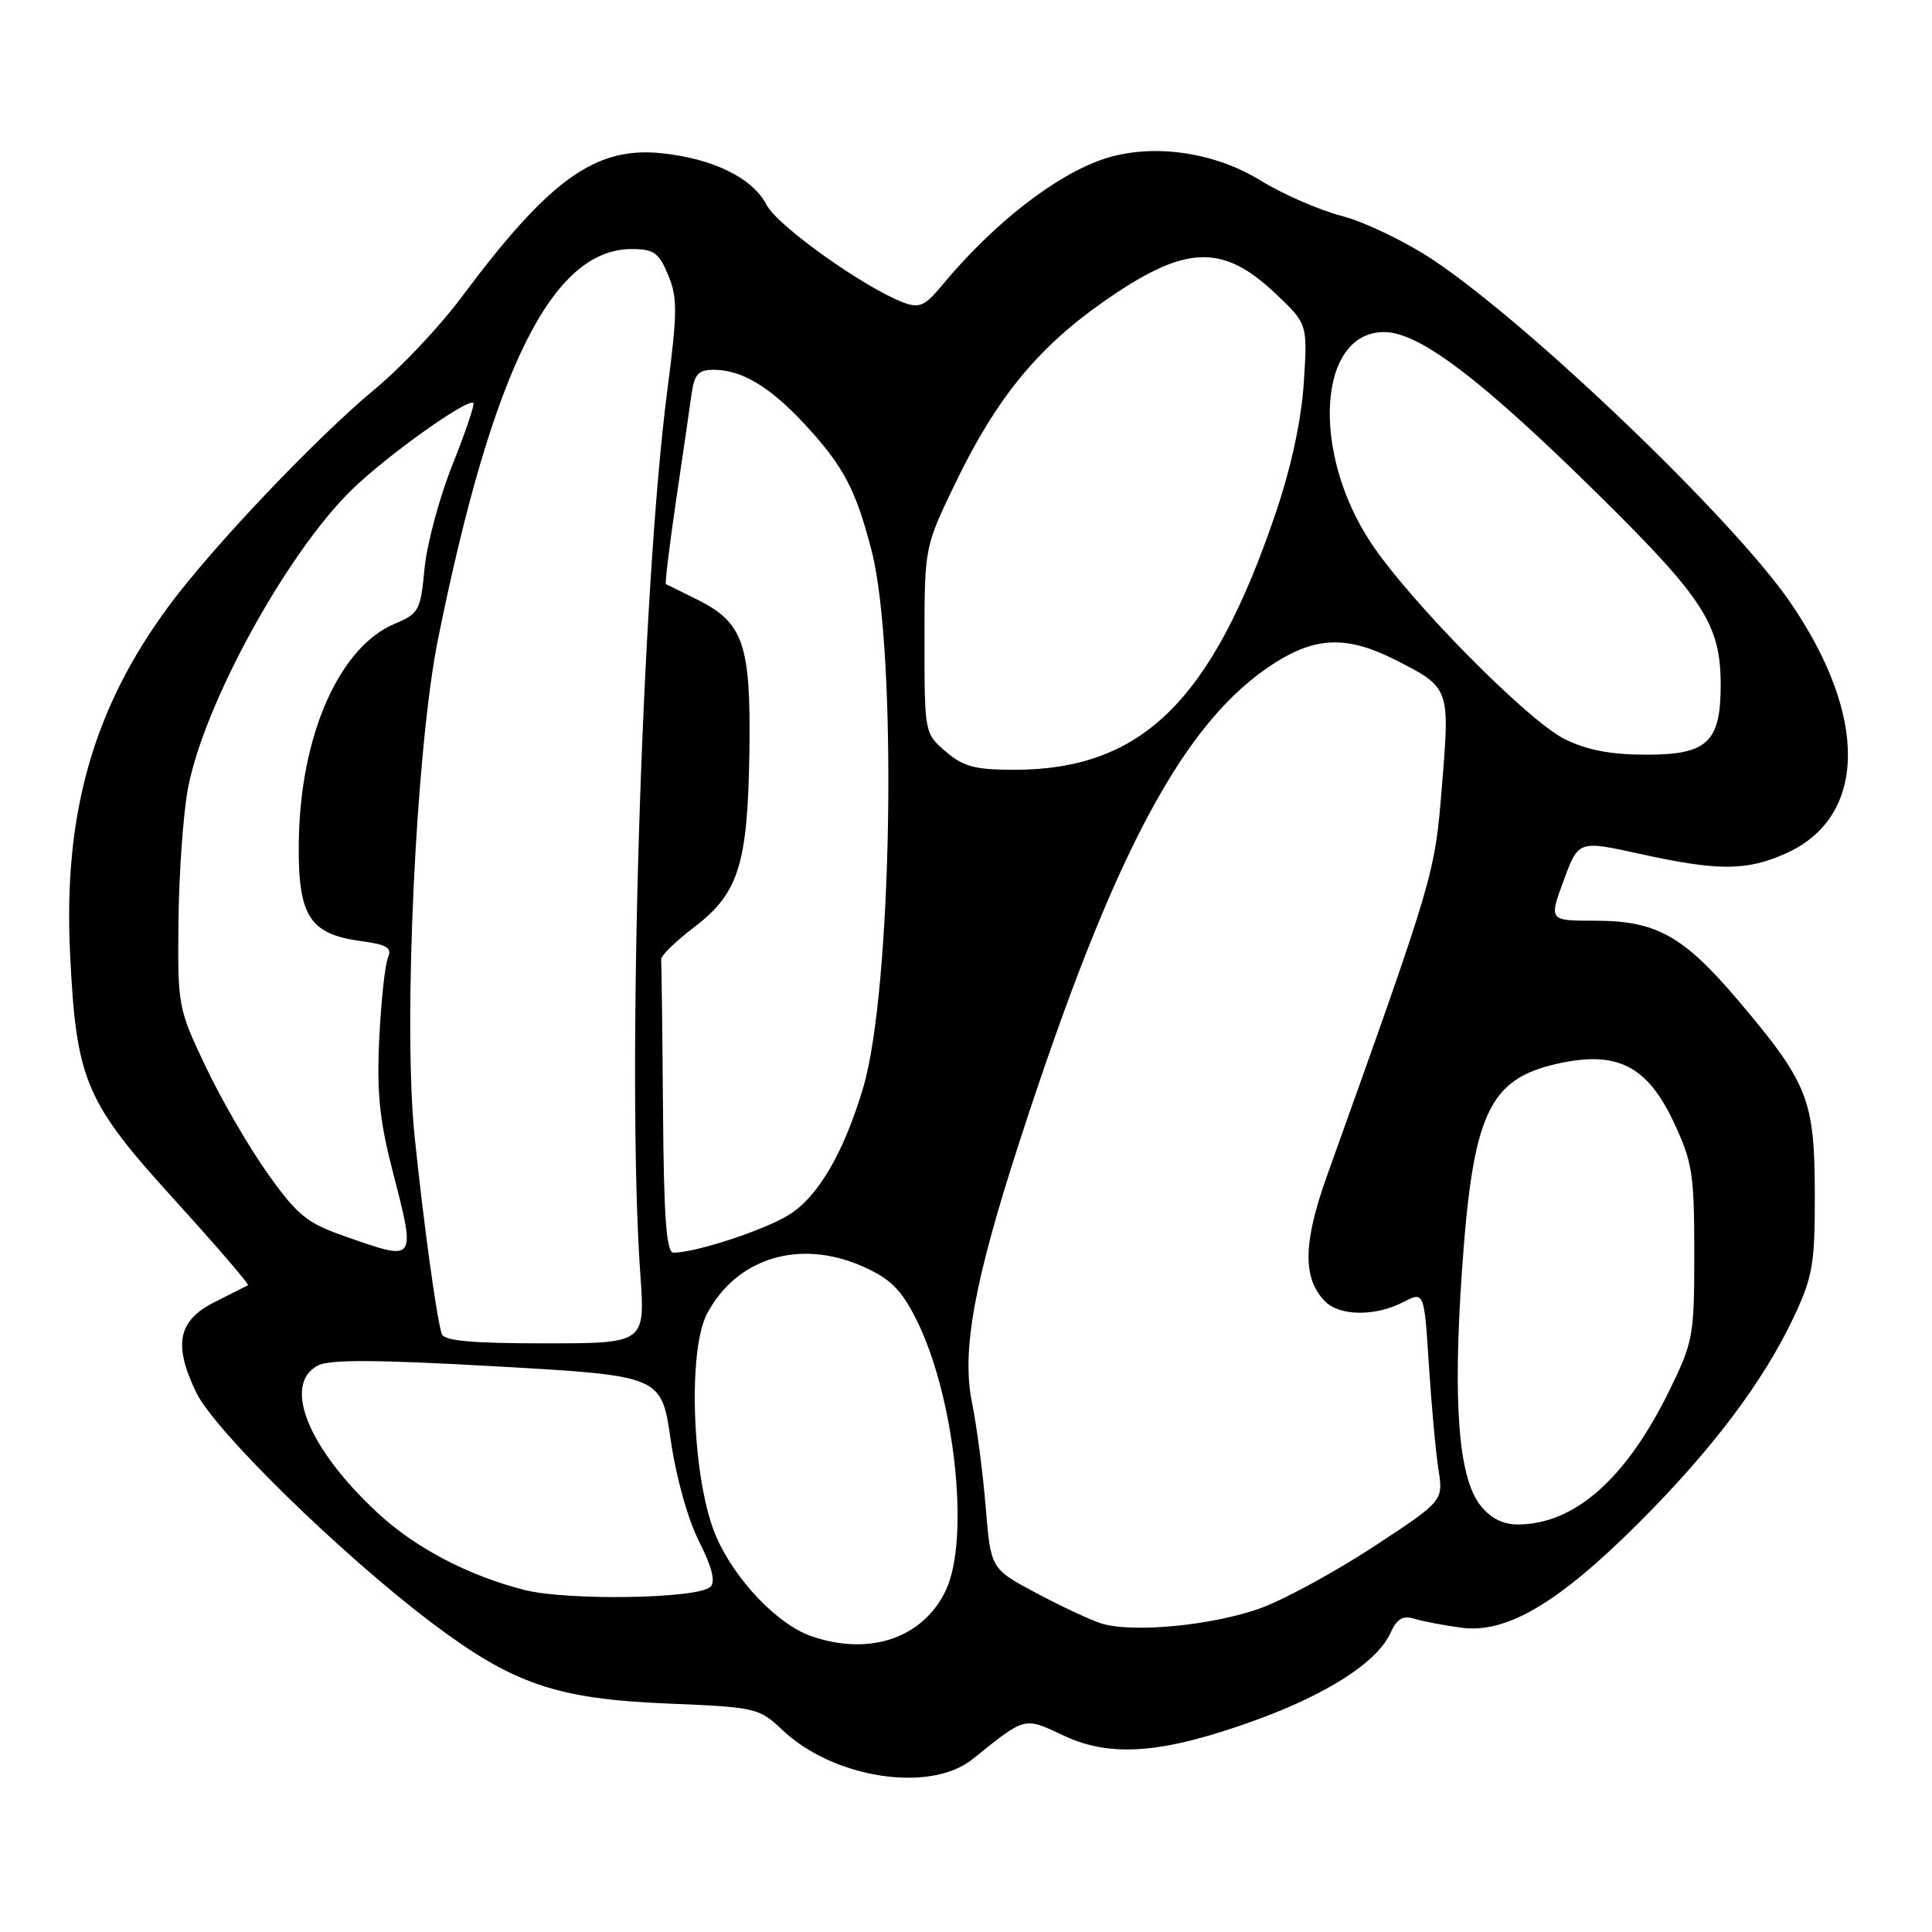 <?xml version="1.0" encoding="UTF-8" standalone="no"?>
<!DOCTYPE svg PUBLIC "-//W3C//DTD SVG 1.1//EN" "http://www.w3.org/Graphics/SVG/1.1/DTD/svg11.dtd" >
<svg xmlns="http://www.w3.org/2000/svg" xmlns:xlink="http://www.w3.org/1999/xlink" version="1.1" viewBox="0 0 256 256">
 <g >
 <path fill="currentColor"
d=" M 128.86 233.10 C 135.98 227.39 135.63 227.48 141.00 230.00 C 147.24 232.92 154.12 232.37 166.33 227.95 C 175.88 224.49 182.48 220.24 184.23 216.40 C 185.10 214.48 185.88 214.02 187.44 214.50 C 188.57 214.84 191.37 215.38 193.65 215.68 C 199.62 216.48 206.48 212.43 217.10 201.83 C 226.91 192.04 233.71 183.00 237.75 174.38 C 240.21 169.12 240.50 167.40 240.47 158.00 C 240.44 145.70 239.56 143.48 230.35 132.60 C 223.07 124.01 219.48 122.00 211.38 122.00 C 205.23 122.00 205.23 122.00 207.19 116.68 C 209.15 111.35 209.15 111.35 217.33 113.15 C 227.73 115.44 231.48 115.42 236.73 113.04 C 247.41 108.19 247.58 94.88 237.16 79.73 C 229.60 68.75 202.74 43.01 189.91 34.45 C 186.28 32.03 180.85 29.42 177.84 28.63 C 174.83 27.85 169.95 25.72 167.00 23.90 C 160.81 20.10 152.69 18.97 146.36 21.03 C 139.95 23.12 131.65 29.59 124.83 37.80 C 122.54 40.56 121.82 40.88 119.70 40.08 C 114.45 38.08 103.02 29.93 101.59 27.17 C 99.73 23.58 94.51 21.01 87.63 20.30 C 78.86 19.40 72.76 23.80 61.12 39.43 C 58.28 43.24 53.15 48.68 49.73 51.51 C 41.98 57.92 28.05 72.58 22.32 80.37 C 12.32 93.92 8.37 107.91 9.29 126.45 C 10.11 143.21 11.28 145.96 23.14 159.00 C 28.69 165.11 33.06 170.20 32.86 170.30 C 32.66 170.41 30.70 171.40 28.50 172.50 C 23.57 174.96 22.92 178.13 26.01 184.53 C 28.47 189.61 45.21 205.97 57.18 215.01 C 67.98 223.16 73.72 225.12 88.50 225.73 C 100.18 226.21 100.58 226.31 103.68 229.24 C 110.45 235.66 123.24 237.62 128.86 233.10 Z  M 107.50 216.80 C 103.02 215.24 97.41 209.37 94.90 203.61 C 91.75 196.38 91.04 179.07 93.69 174.07 C 97.60 166.67 105.97 164.12 114.29 167.80 C 117.96 169.43 119.38 170.82 121.36 174.73 C 126.49 184.84 128.58 203.86 125.33 210.72 C 122.32 217.06 115.22 219.48 107.50 216.80 Z  M 145.85 215.09 C 144.40 214.62 140.52 212.80 137.24 211.05 C 131.28 207.87 131.28 207.87 130.61 199.68 C 130.24 195.18 129.43 188.97 128.80 185.88 C 127.39 178.98 129.07 169.81 135.18 151.00 C 147.51 113.03 156.90 95.46 168.93 87.83 C 174.43 84.34 178.56 84.24 184.85 87.42 C 192.13 91.11 192.13 91.12 191.07 104.10 C 190.10 115.97 190.17 115.74 175.81 155.87 C 172.64 164.73 172.59 169.44 175.61 172.47 C 177.54 174.40 182.26 174.44 185.91 172.55 C 188.71 171.10 188.71 171.10 189.33 180.80 C 189.67 186.13 190.24 192.38 190.60 194.69 C 191.25 198.87 191.25 198.87 182.12 204.87 C 177.11 208.16 170.41 211.82 167.25 213.01 C 160.92 215.37 149.99 216.44 145.85 215.09 Z  M 69.46 210.67 C 62.09 208.79 55.09 205.13 50.14 200.56 C 40.88 192.02 37.37 183.48 42.10 180.95 C 43.65 180.12 49.81 180.15 65.92 181.06 C 87.64 182.30 87.64 182.30 88.87 190.78 C 89.58 195.73 91.15 201.33 92.63 204.25 C 94.34 207.63 94.83 209.57 94.14 210.26 C 92.56 211.84 75.18 212.13 69.46 210.67 Z  M 196.15 199.46 C 193.27 195.80 192.50 186.06 193.71 168.50 C 195.15 147.54 197.25 142.98 206.39 140.94 C 214.25 139.18 218.27 141.21 221.79 148.72 C 224.25 153.96 224.50 155.58 224.50 166.02 C 224.50 177.08 224.37 177.80 221.12 184.41 C 215.42 195.99 208.59 202.00 201.10 202.00 C 199.13 202.00 197.48 201.16 196.15 199.46 Z  M 58.53 176.75 C 57.85 174.63 56.12 162.05 54.93 150.50 C 53.40 135.64 55.12 99.19 58.02 84.79 C 65.26 48.92 73.16 33.00 83.70 33.00 C 86.63 33.00 87.30 33.48 88.53 36.43 C 89.78 39.41 89.77 41.37 88.43 51.68 C 85.00 78.06 83.02 142.97 84.84 168.75 C 85.50 178.00 85.50 178.00 72.22 178.00 C 62.48 178.00 58.83 177.67 58.53 176.75 Z  M 45.74 163.83 C 40.68 162.07 39.43 161.06 35.52 155.57 C 33.06 152.14 29.36 145.76 27.29 141.41 C 23.58 133.61 23.53 133.34 23.65 122.00 C 23.72 115.67 24.28 107.80 24.90 104.50 C 26.99 93.33 38.02 73.23 46.68 64.83 C 51.36 60.29 62.03 52.69 62.73 53.40 C 62.92 53.59 61.67 57.29 59.94 61.62 C 58.21 65.96 56.55 72.14 56.25 75.36 C 55.73 80.87 55.50 81.31 52.35 82.63 C 44.91 85.73 39.74 97.53 39.59 111.72 C 39.48 121.41 41.01 123.79 47.91 124.71 C 51.29 125.17 51.97 125.59 51.41 126.89 C 51.02 127.77 50.51 132.55 50.26 137.50 C 49.91 144.50 50.27 148.32 51.90 154.67 C 55.16 167.37 55.30 167.17 45.74 163.83 Z  M 87.85 147.00 C 87.77 136.55 87.66 127.61 87.60 127.13 C 87.55 126.65 89.53 124.72 92.00 122.84 C 97.89 118.35 99.08 114.55 99.30 99.50 C 99.50 85.43 98.51 82.52 92.49 79.50 C 90.29 78.40 88.38 77.46 88.24 77.40 C 88.09 77.35 88.69 72.40 89.57 66.40 C 90.46 60.41 91.38 54.04 91.63 52.25 C 92.01 49.57 92.53 49.00 94.59 49.00 C 98.29 49.00 102.09 51.29 106.72 56.31 C 111.79 61.82 113.38 64.83 115.48 72.92 C 118.93 86.24 118.24 131.10 114.38 144.11 C 111.81 152.74 108.40 158.59 104.51 160.99 C 101.24 163.01 92.24 165.96 89.25 165.99 C 88.30 166.00 87.96 161.46 87.85 147.00 Z  M 125.31 99.58 C 122.51 97.18 122.50 97.11 122.50 84.83 C 122.50 72.50 122.50 72.50 126.60 64.00 C 131.99 52.83 137.43 46.15 146.13 40.04 C 157.03 32.39 161.94 32.17 169.10 38.98 C 173.26 42.94 173.26 42.94 172.76 50.72 C 172.43 55.72 171.10 61.89 169.03 68.00 C 160.57 92.91 151.31 102.00 134.38 102.00 C 129.19 102.00 127.63 101.58 125.31 99.58 Z  M 207.34 97.94 C 202.42 95.50 186.78 79.66 181.66 71.93 C 173.65 59.82 174.64 44.00 183.41 44.00 C 188.09 44.00 196.39 50.33 212.14 65.88 C 225.80 79.38 228.00 82.83 228.00 90.75 C 228.00 98.34 226.24 100.00 218.19 100.00 C 213.45 100.00 210.29 99.40 207.34 97.94 Z "/>
</g>
</svg>